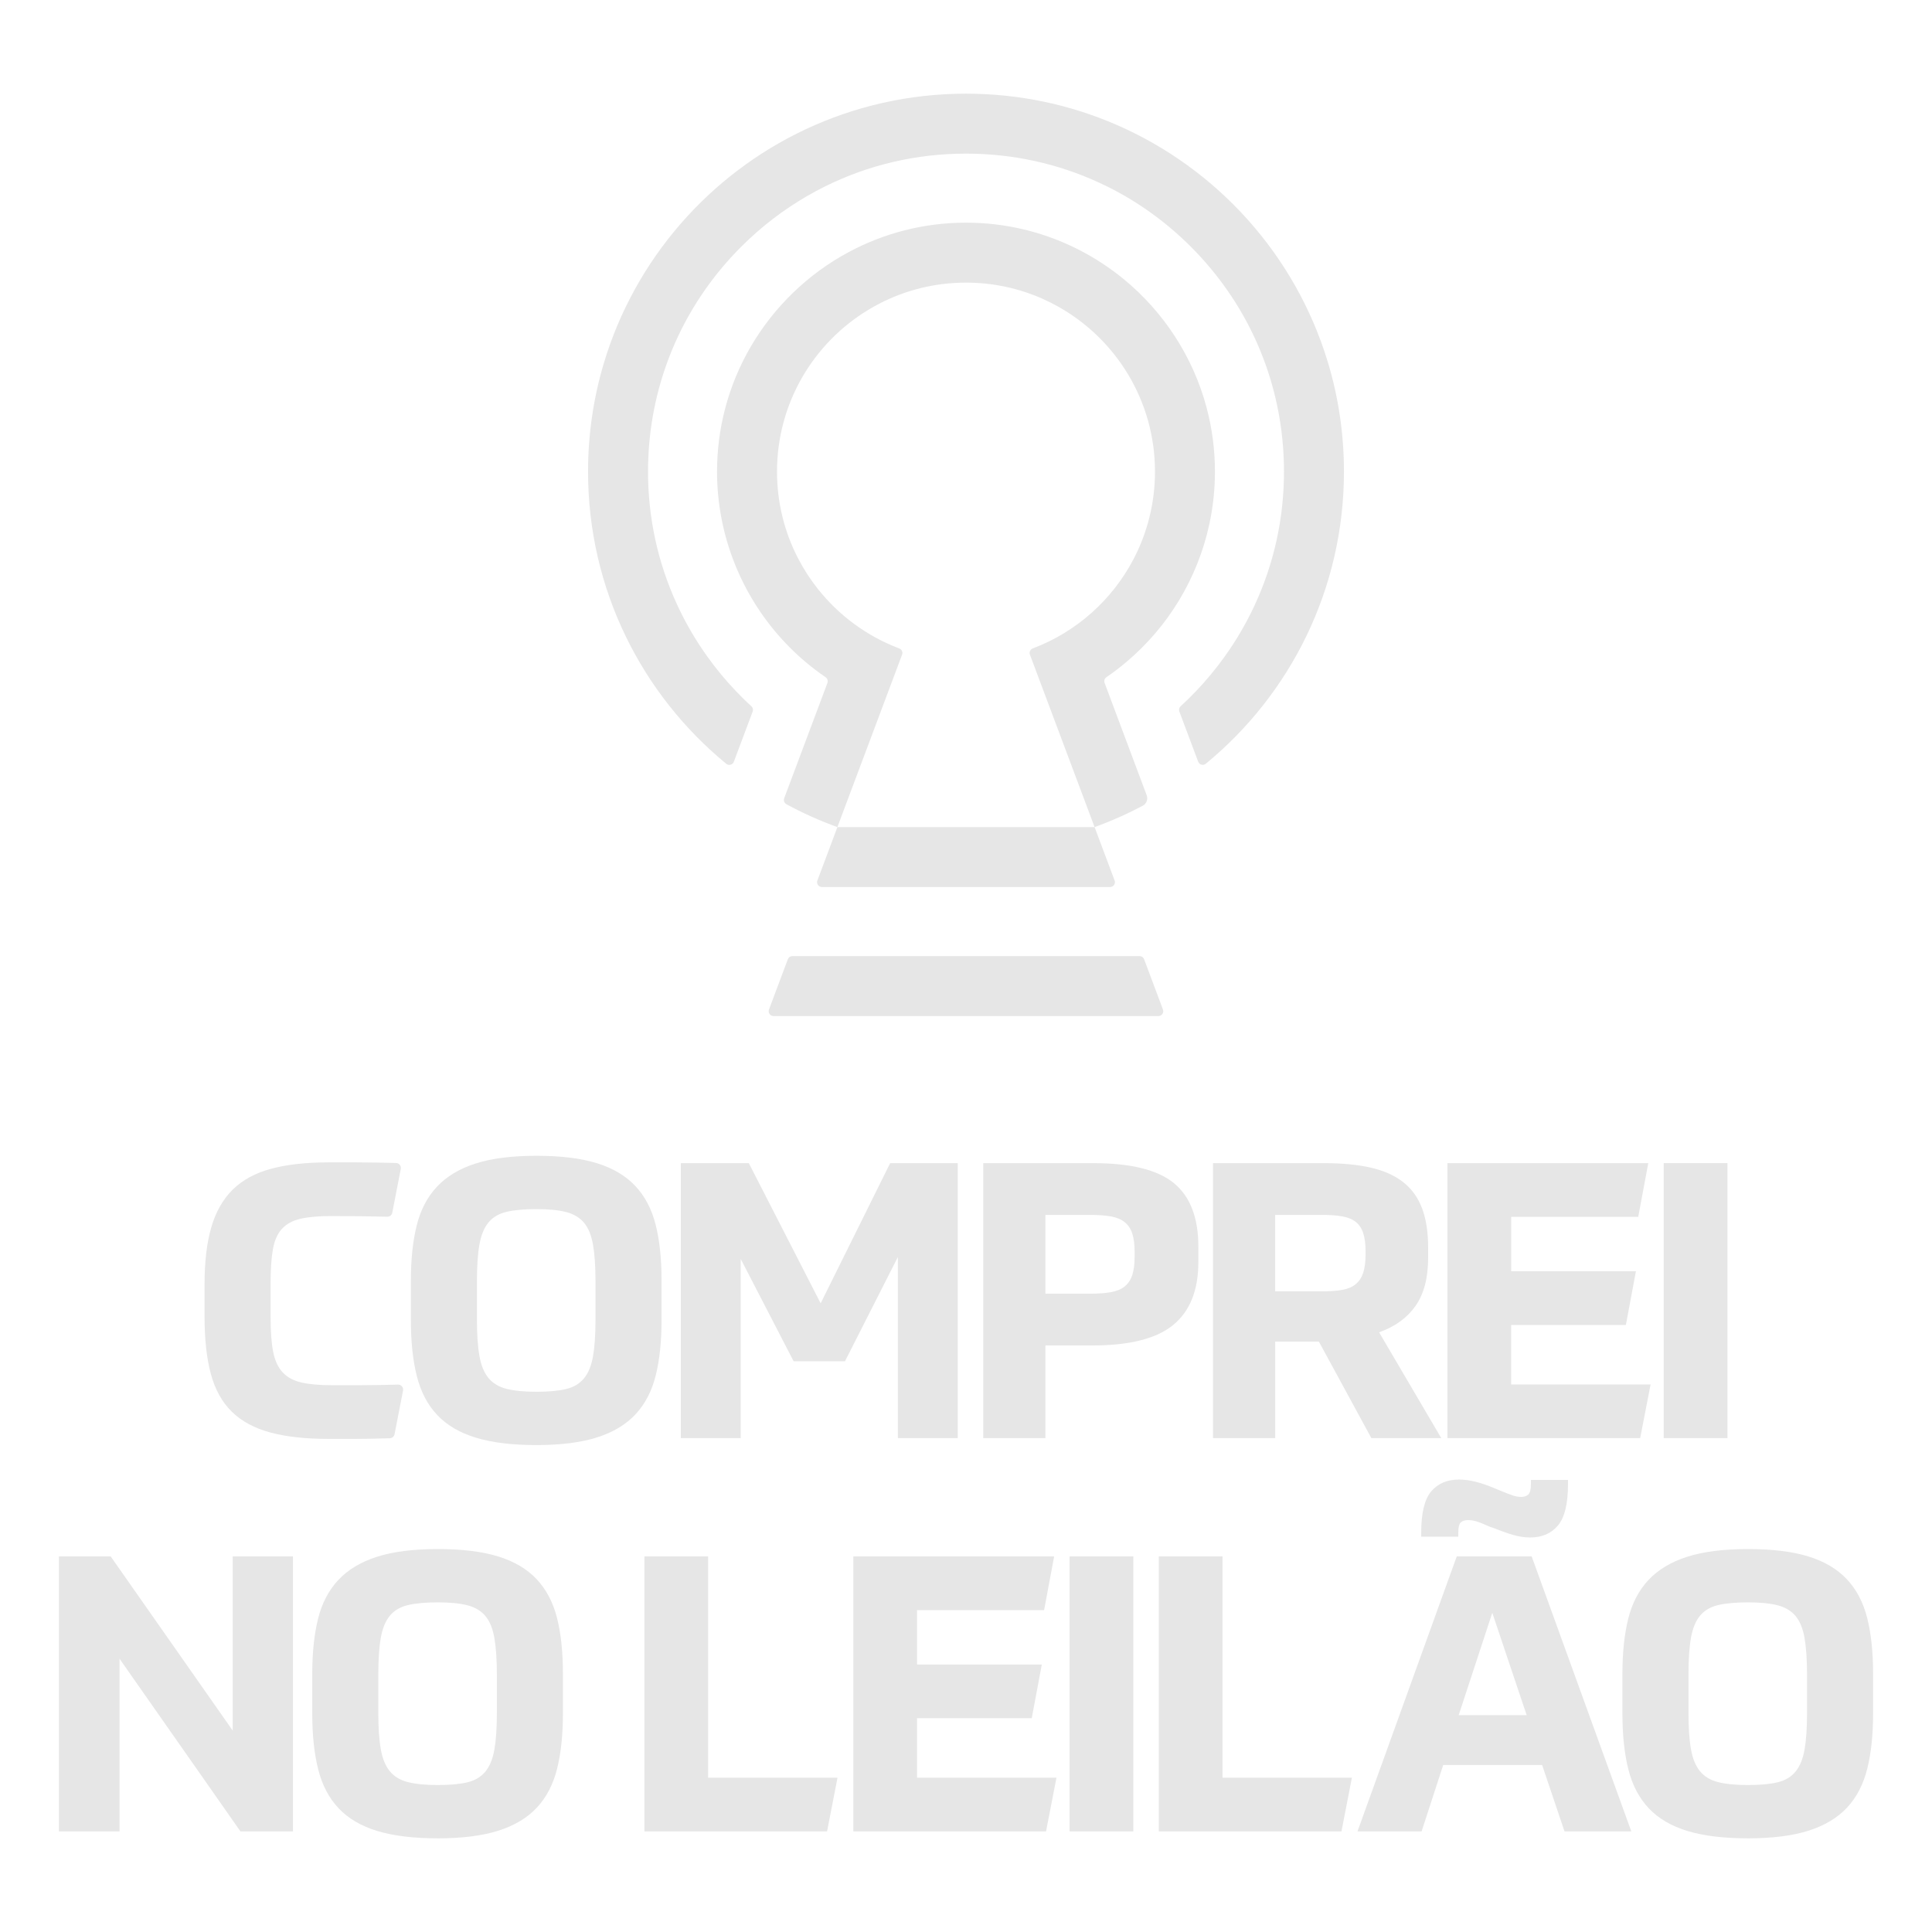<?xml version="1.0" encoding="UTF-8"?><svg id="Camada_1" xmlns="http://www.w3.org/2000/svg" viewBox="0 0 2000 2000"><defs><style>.cls-1{fill:#e6e6e6;}</style></defs><path class="cls-1" d="m1251.72,543.46c3.93-17.89,5.98-36.4,5.98-55.24,0-22.69-2.95-44.71-8.48-65.67-13.99-53.07-44.53-99.5-85.74-133.43-15.01-12.31-31.4-22.99-48.94-31.72-34.5-17.21-73.41-26.9-114.54-26.9-43.96,0-85.36,11.06-121.59,30.55-20.94,11.23-40.13,25.29-57.09,41.66-33.9,32.65-58.92,74.48-70.98,121.44-5.25,20.49-8.06,41.96-8.06,64.07,0,16.79,1.63,33.32,4.78,49.39,12.18,62.32,47.01,117.79,97.05,155.84,3.46,2.61,6.98,5.15,10.56,7.61,1.91,1.31,2.7,3.72,1.89,5.89l-14.18,37.82-10.06,26.82-13.48,35.98-7.05,18.78c-.88,2.34.09,4.99,2.29,6.18,16.88,9.14,34.52,17.07,52.8,23.67l3.93-10.51,22.27-59.32,26-69.3,14.77-39.39c.98-2.6-.37-5.46-2.97-6.44-33.53-12.65-62.66-34.25-84.5-61.93-7.73-9.76-14.51-20.27-20.27-31.42-13.91-26.87-21.74-57.34-21.74-89.67,0-71.05,37.9-133.28,94.57-167.53,3.65-2.2,7.41-4.3,11.21-6.28,26.9-13.96,57.47-21.84,89.87-21.84,28.12,0,54.87,5.93,79.03,16.64,5.68,2.5,11.18,5.28,16.56,8.31,59.69,33.48,100.03,97.4,100.03,170.7,0,32.75-8.06,63.6-22.27,90.72-22.12,42.19-59.21,75.31-104.22,92.3-2.59.98-3.94,3.84-2.97,6.44l15.32,40.89,26.02,69.4,22.29,59.44,3.28,8.78h-266.2v.02l-9.93,26.52-10.8,28.76c-1.23,3.27,1.19,6.76,4.69,6.76h298.32c3.49,0,5.91-3.49,4.69-6.76l-11.78-31.42-8.96-23.87c17.24-6.23,33.9-13.63,49.91-22.14,3.87-2.06,5.57-6.71,4.03-10.81l-43.6-116.34c-.81-2.16-.02-4.57,1.88-5.87,7.08-4.83,13.87-10.01,20.38-15.5,43.26-36.33,73.76-86.29,86.02-142.11Z"/><path class="cls-1" d="m1192.12,1013.64l-7.74-20.65c-.73-1.95-2.6-3.25-4.69-3.25h-359.42c-2.09,0-3.95,1.29-4.69,3.25l-8.74,23.3-10.78,28.77c-1.23,3.27,1.19,6.76,4.69,6.76h398.45c3.49,0,5.91-3.49,4.69-6.76l-11.78-31.42Z"/><path class="cls-1" d="m1374.43,374.43c-33.45-110.28-114.31-199.95-218.84-245.31-47.69-20.69-100.3-32.15-155.59-32.15-59.37,0-115.66,13.24-166.08,36.9-99.95,46.91-176.81,134.9-208.86,242.18-10.61,35.53-16.31,73.18-16.31,112.16,0,121.87,55.71,230.73,143.08,302.47,2.64,2.17,6.65,1.06,7.85-2.14l11.4-30.4,8.09-21.57c.72-1.92.19-4.07-1.33-5.44-5.81-5.28-11.42-10.82-16.82-16.55-10.46-11.03-20.19-22.84-29.12-35.35-12.18-17.06-22.62-35.08-31.2-53.84-19.66-42.71-29.87-89.22-29.87-137.18,0-9.71.43-19.34,1.25-28.9,6.66-77.03,39.86-148.54,95.17-203.86,20.62-20.61,43.46-38.15,68-52.34,6.23-3.65,12.58-7.05,19.04-10.23,44.73-22.17,94.32-33.85,145.71-33.85,48.04,0,94.47,10.21,136.88,29.62,3.53,1.6,7.03,3.28,10.48,5,31.2,15.64,60.02,36.38,85.41,61.77,56.09,56.14,89.47,128.92,95.42,207.26.65,8.43.98,16.96.98,25.52,0,48.39-10.38,95.3-30.37,138.33-8.51,18.34-18.76,35.98-30.7,52.69-4.7,6.58-9.61,12.96-14.74,19.11-9.68,11.71-20.1,22.66-31.19,32.79-1.51,1.38-2.04,3.52-1.32,5.43l19.49,51.96c1.2,3.2,5.21,4.31,7.85,2.14,87.34-71.75,143.06-180.6,143.06-302.45,0-39.58-5.88-77.78-16.81-113.79Z"/><path class="cls-1" d="m280.13,1364c0,14.39.86,26.13,2.6,35.18,1.73,9.06,5,16.19,9.79,21.39,4.8,5.2,11.33,8.73,19.59,10.6,8.26,1.87,18.79,2.8,31.58,2.8h28.98c5.73,0,12.32-.06,19.79-.2,5.8-.1,12.33-.25,19.59-.43,3.27-.08,5.8,2.88,5.18,6.09l-8.8,45.3c-.46,2.35-2.49,4.07-4.88,4.14-14.62.45-26.45.67-35.48.67h-27.99c-23.73,0-43.78-2.2-60.17-6.6-16.39-4.4-29.65-11.52-39.78-21.39-10.13-9.86-17.39-22.85-21.79-38.98-4.4-16.12-6.6-36.04-6.6-59.77v-33.18c0-23.45,2.33-43.18,7-59.17,4.66-15.99,12.06-28.99,22.19-38.98,10.13-10,23.39-17.19,39.78-21.59,16.39-4.4,36.18-6.6,59.37-6.6h29.38c6,0,12.79.07,20.39.2,6,.11,12.7.26,20.12.44,3.17.08,5.52,2.99,4.92,6.1l-8.82,45.38c-.48,2.45-2.63,4.2-5.13,4.14-8.55-.21-17.44-.37-26.68-.49-10.79-.13-21.26-.2-31.38-.2-13.06,0-23.66.94-31.78,2.8-8.13,1.87-14.53,5.33-19.19,10.4-4.67,5.07-7.8,12.13-9.4,21.19-1.6,9.06-2.4,20.92-2.4,35.58v35.18Z"/><path class="cls-1" d="m555.29,1495.93c-25.06,0-45.91-2.54-62.57-7.6-16.66-5.06-29.98-12.85-39.98-23.39-9.99-10.53-17.06-23.92-21.19-40.18-4.14-16.25-6.2-35.58-6.2-57.97v-41.58c0-21.59,2-40.44,6-56.57,4-16.12,10.99-29.52,20.99-40.18,9.99-10.66,23.32-18.65,39.98-23.99,16.65-5.33,37.64-8,62.97-8s45.84,2.54,62.37,7.6c16.52,5.07,29.78,12.86,39.78,23.39,9.99,10.53,17.05,23.86,21.19,39.98,4.13,16.13,6.2,35.38,6.2,57.77v41.58c0,21.86-2,40.85-6,56.97-4,16.13-10.93,29.52-20.79,40.18-9.86,10.66-23.13,18.66-39.78,23.99-16.66,5.33-37.65,8-62.97,8Zm0-55.17c12.52,0,22.72-.93,30.58-2.8,7.86-1.86,14.06-5.53,18.59-10.99,4.53-5.46,7.66-13.06,9.4-22.79,1.73-9.73,2.6-22.45,2.6-38.18v-39.58c0-15.46-.87-28.12-2.6-37.98-1.74-9.86-4.87-17.45-9.4-22.79-4.53-5.33-10.73-8.99-18.59-10.99-7.87-2-18.06-3-30.58-3s-22.79.94-30.78,2.8c-8,1.87-14.26,5.53-18.79,10.99-4.54,5.47-7.66,13.06-9.4,22.79-1.74,9.73-2.6,22.46-2.6,38.18v39.58c0,15.46.86,28.05,2.6,37.78,1.73,9.73,4.86,17.33,9.4,22.79,4.53,5.47,10.79,9.19,18.79,11.19,8,2,18.25,3,30.78,3Z"/><path class="cls-1" d="m821.55,1409.18l-54.77-105.95v185.5h-61.97v-284.65h70.36l74.36,145.12,71.96-145.12h69.96v284.65h-61.97v-187.5l-54.77,107.94h-53.17Z"/><path class="cls-1" d="m1082.21,1392.79v95.95h-64.37v-284.65h113.94c38.91,0,66.77,6.93,83.56,20.79,16.79,13.86,25.19,35.72,25.19,65.57v15.99c0,29.05-8.6,50.71-25.79,64.97-17.19,14.26-45.11,21.39-83.76,21.39h-48.77Zm92.35-96.75c0-7.73-.8-14.06-2.4-18.99-1.6-4.93-4.2-8.86-7.8-11.79-3.6-2.93-8.33-4.93-14.19-6-5.87-1.06-13.19-1.6-21.99-1.6h-45.98v81.56h45.98c8.8,0,16.12-.53,21.99-1.6,5.86-1.06,10.59-3.06,14.19-6,3.6-2.93,6.2-6.86,7.8-11.8,1.6-4.93,2.4-11.26,2.4-18.99v-4.8Z"/><path class="cls-1" d="m1478.4,1302.03c0,20.79-4.33,37.38-12.99,49.77-8.66,12.39-21.26,21.53-37.78,27.39l64.37,109.54h-72.36l-54.37-99.95h-45.18v99.95h-64.37v-284.65h114.74c19.19,0,35.58,1.6,49.17,4.8,13.59,3.2,24.72,8.26,33.38,15.19,8.66,6.93,15.05,15.93,19.19,26.99,4.13,11.06,6.2,24.45,6.2,40.18v10.79Zm-64.77-6.8c0-7.46-.8-13.66-2.4-18.59-1.6-4.93-4.14-8.79-7.6-11.59-3.47-2.8-8.06-4.73-13.79-5.8-5.73-1.06-12.86-1.6-21.39-1.6h-48.38v79.16h48.38c8.53,0,15.65-.53,21.39-1.6,5.73-1.06,10.33-3.06,13.79-6,3.46-2.93,6-6.86,7.6-11.79,1.6-4.93,2.4-11.26,2.4-18.99v-3.2Z"/><path class="cls-1" d="m1683.1,1371.6h-118.74v61.57h144.33l-10.79,55.57h-199.5v-284.65h207.89l-10.39,55.57h-131.53v56.37h129.13l-10.39,55.57Z"/><path class="cls-1" d="m1788.24,1204.08v284.65h-65.97v-284.65h65.97Z"/><path class="cls-1" d="m114.57,1611.18l126.33,180.31v-180.31h62.37v284.65h-54.37l-125.14-178.71v178.71h-62.77v-284.65h53.57Z"/><path class="cls-1" d="m453.19,1903.03c-25.06,0-45.91-2.54-62.57-7.59-16.66-5.06-29.98-12.86-39.98-23.39-9.99-10.53-17.06-23.92-21.19-40.18-4.14-16.25-6.2-35.58-6.2-57.97v-41.58c0-21.59,2-40.44,6-56.57,4-16.12,10.99-29.51,20.99-40.18,9.99-10.66,23.32-18.65,39.98-23.99,16.65-5.33,37.64-8,62.97-8s45.84,2.54,62.37,7.6c16.52,5.07,29.78,12.86,39.78,23.39,9.99,10.53,17.05,23.85,21.19,39.98,4.13,16.13,6.2,35.38,6.2,57.77v41.58c0,21.86-2,40.85-6,56.97-4,16.13-10.93,29.52-20.79,40.18-9.86,10.66-23.13,18.66-39.78,23.99-16.66,5.33-37.65,8-62.97,8Zm0-55.17c12.52,0,22.72-.93,30.58-2.8,7.86-1.86,14.06-5.53,18.59-10.99,4.53-5.46,7.66-13.06,9.4-22.79,1.73-9.72,2.6-22.45,2.6-38.18v-39.58c0-15.45-.87-28.12-2.6-37.98-1.74-9.86-4.87-17.46-9.4-22.79-4.53-5.33-10.73-8.99-18.59-10.99-7.86-2-18.06-3-30.58-3s-22.79.94-30.78,2.8c-8,1.87-14.26,5.53-18.79,10.99-4.54,5.47-7.66,13.06-9.4,22.79-1.74,9.73-2.6,22.46-2.6,38.18v39.58c0,15.46.86,28.05,2.6,37.78,1.73,9.73,4.86,17.33,9.4,22.79,4.53,5.47,10.79,9.2,18.79,11.19,8,2,18.25,3,30.78,3Z"/><path class="cls-1" d="m733.05,1611.18v229.08h133.93l-10.79,55.57h-189.1v-284.65h65.97Z"/><path class="cls-1" d="m1068.06,1778.69h-118.74v61.57h144.33l-10.79,55.57h-199.5v-284.65h207.89l-10.39,55.57h-131.53v56.37h129.13l-10.39,55.57Z"/><path class="cls-1" d="m1173.2,1611.18v284.65h-65.97v-284.65h65.97Z"/><path class="cls-1" d="m1265.55,1611.18v229.08h133.93l-10.79,55.57h-189.1v-284.65h65.97Z"/><path class="cls-1" d="m1596.38,1827.07h-102.35l-22.39,68.77h-66.37l102.75-284.65h77.56l103.15,284.65h-69.16l-23.19-68.77Zm-54.37-246.67c-5.87-2.66-10.33-4.46-13.39-5.4-3.07-.93-6.06-1.4-9-1.4s-5.33.74-7.2,2.2c-1.87,1.47-2.8,5.14-2.8,10.99v4h-38.38v-4.4c0-20.25,3.46-34.44,10.39-42.58,6.93-8.13,16.52-12.19,28.78-12.19,5.6,0,11.46.8,17.59,2.4,6.13,1.6,12.66,3.87,19.59,6.8l4.8,2c5.86,2.4,10.33,4.13,13.39,5.19,3.06,1.07,6.06,1.6,9,1.6s5.33-.8,7.2-2.4c1.86-1.6,2.8-5.2,2.8-10.79v-4.4h38.38v4.8c0,19.99-3.47,34.12-10.39,42.38-6.93,8.26-16.53,12.39-28.79,12.39-5.6,0-11.39-.86-17.39-2.6-6-1.73-12.59-4.06-19.79-6.99l-4.8-1.6Zm-31.98,195.1h70.36l-35.58-105.94-34.78,105.94Z"/><path class="cls-1" d="m1809.47,1903.03c-25.06,0-45.91-2.54-62.57-7.59-16.66-5.06-29.98-12.86-39.98-23.39-10-10.53-17.06-23.92-21.19-40.18-4.14-16.25-6.2-35.58-6.2-57.97v-41.58c0-21.59,2-40.44,6-56.57,4-16.12,10.99-29.51,20.99-40.18,9.99-10.66,23.32-18.65,39.98-23.99,16.65-5.33,37.64-8,62.97-8s45.84,2.54,62.37,7.6c16.52,5.07,29.78,12.86,39.78,23.39,9.99,10.53,17.05,23.85,21.19,39.98,4.13,16.13,6.2,35.38,6.2,57.77v41.58c0,21.86-2,40.85-6,56.97-4,16.13-10.93,29.52-20.79,40.18-9.86,10.66-23.13,18.66-39.78,23.99-16.66,5.33-37.65,8-62.97,8Zm0-55.17c12.52,0,22.72-.93,30.58-2.8,7.86-1.86,14.06-5.53,18.59-10.99,4.53-5.46,7.66-13.06,9.4-22.79,1.73-9.72,2.6-22.45,2.6-38.18v-39.58c0-15.45-.87-28.12-2.6-37.98-1.74-9.86-4.87-17.46-9.4-22.79-4.54-5.33-10.73-8.99-18.59-10.99-7.86-2-18.06-3-30.58-3s-22.79.94-30.78,2.8c-8,1.87-14.26,5.53-18.79,10.99-4.54,5.47-7.66,13.06-9.4,22.79-1.74,9.73-2.6,22.46-2.6,38.18v39.58c0,15.46.86,28.05,2.6,37.78,1.73,9.73,4.86,17.33,9.4,22.79,4.53,5.47,10.79,9.2,18.79,11.19,8,2,18.25,3,30.78,3Z"/></svg>
